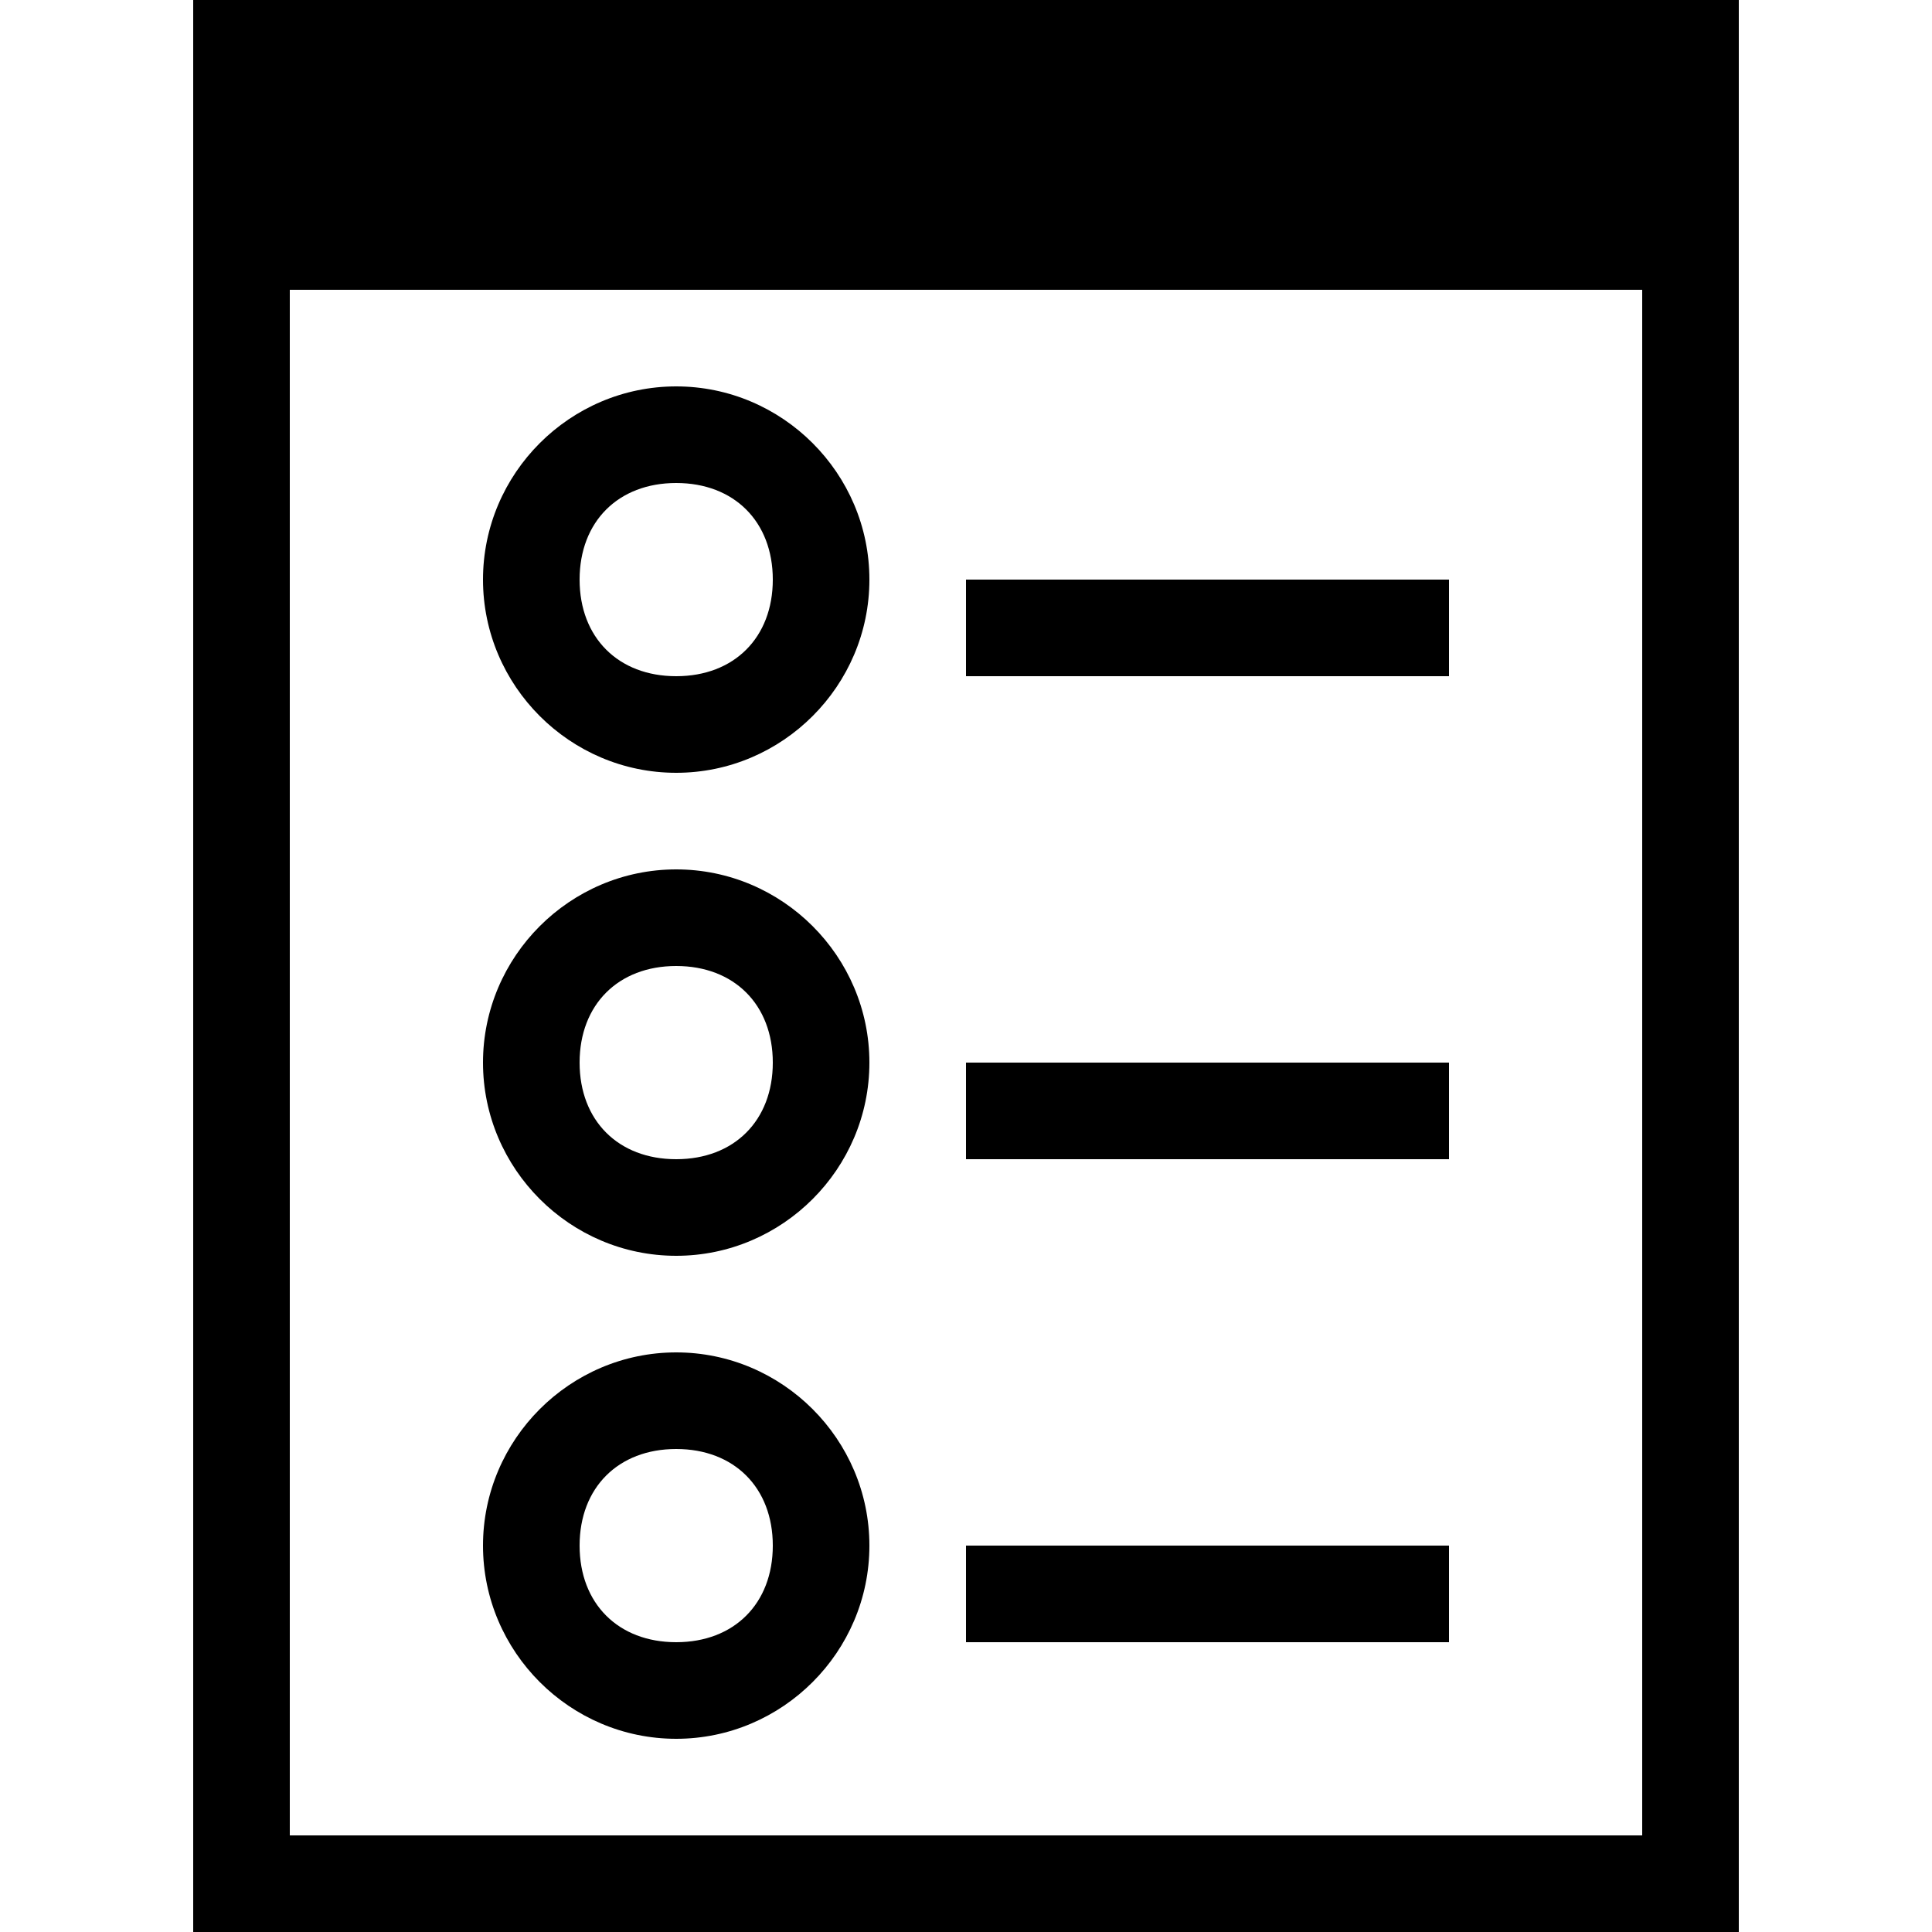 <svg xmlns="http://www.w3.org/2000/svg" height="20" viewBox="0 0 20 20"><path d="M10 6h5v1h-5zm0 5h5v1h-5zm0 5h5v1h-5zM7 8c1.1 0 2-.9 2-2s-.9-2-2-2-2 .9-2 2 .9 2 2 2zm0-3c.6 0 1 .4 1 1s-.4 1-1 1-1-.4-1-1 .4-1 1-1zm0 8c1.1 0 2-.9 2-2s-.9-2-2-2-2 .9-2 2 .9 2 2 2zm0-3c.6 0 1 .4 1 1s-.4 1-1 1-1-.4-1-1 .4-1 1-1zm0 8c1.1 0 2-.9 2-2s-.9-2-2-2-2 .9-2 2 .9 2 2 2zm0-3c.6 0 1 .4 1 1s-.4 1-1 1-1-.4-1-1 .4-1 1-1z"/><path d="M2 0v20h16V0H2zm15 19H3V3h14v16z"/></svg>